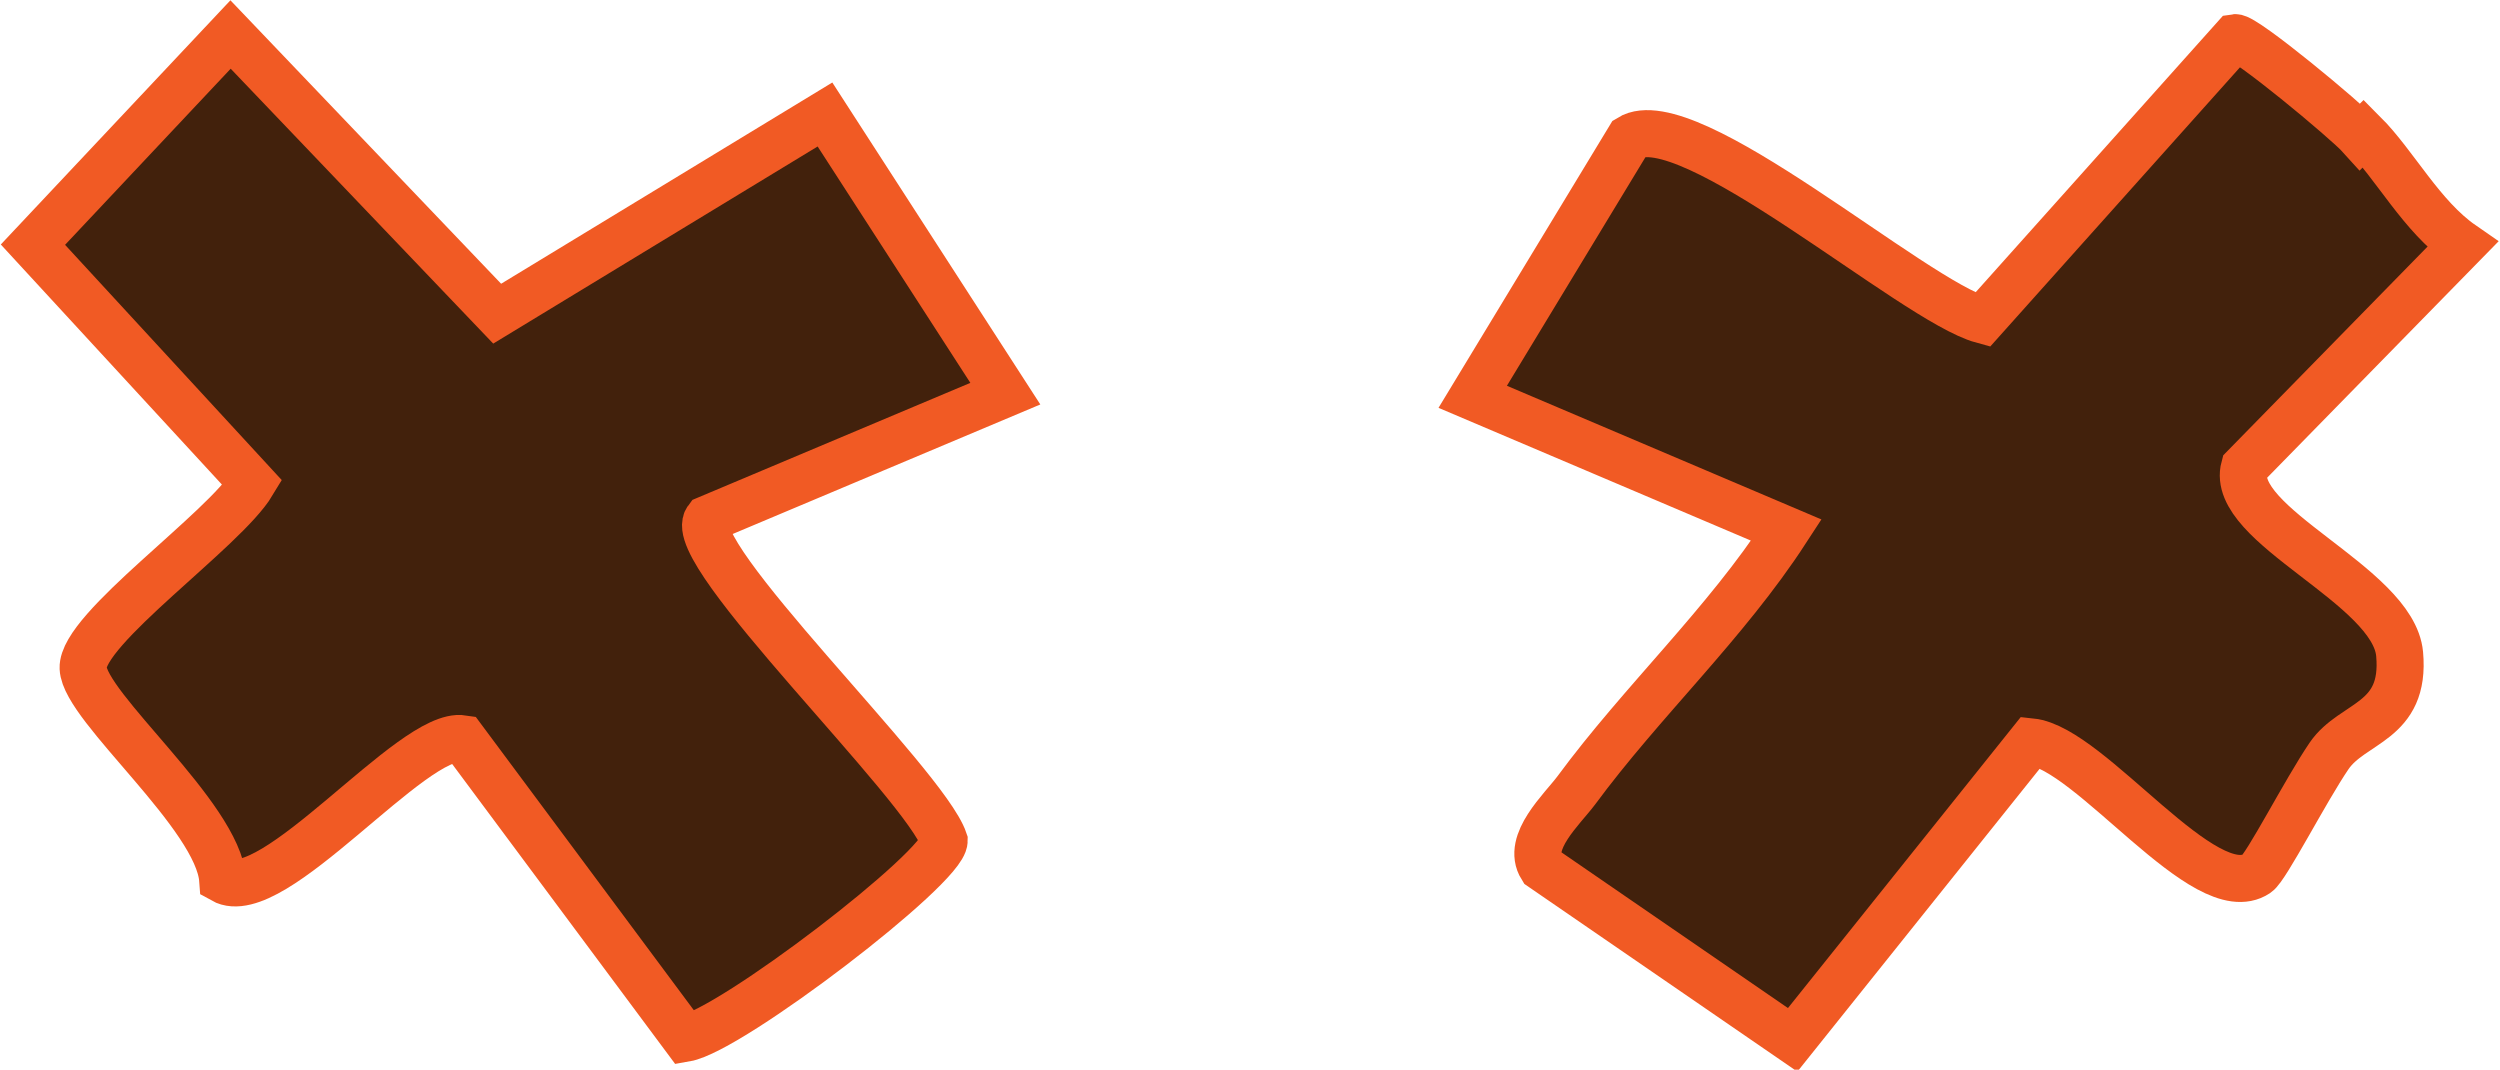 <?xml version="1.0" encoding="UTF-8"?><svg id="b" xmlns="http://www.w3.org/2000/svg" viewBox="0 0 159.4 68.2"><g id="c"><path d="M64.1,25.1l-19,8c-1.6,2.1,13.9,16.9,15.1,20.5,0,1.7-13.6,12.1-16.5,12.6l-14.2-19.1c-3.2-.5-12.1,10.8-15.3,9-.3-4.1-8.8-11-8.9-13.5s9-8.8,10.8-11.8L2.1,15.6,14.7,2.2l17,17.8,20.9-12.7,11.5,17.8Z" style="fill:#42210c; stroke:#f15a24; stroke-miterlimit:10; stroke-width:3px;"/><path d="M150.7,8.5c2,2,3.7,5.3,6.3,7.1l-13.9,14.2c-1,3.7,9.5,7.5,9.9,11.9s-3,4.3-4.5,6.5-4,7.1-4.6,7.5c-3.3,2.2-10.6-8-14.4-8.4l-15.2,19-16-11c-1-1.6,1.3-3.7,2.2-4.9,4.2-5.7,9.5-10.6,13.4-16.6l-20-8.5,10-16.5c3.7-2.3,18.1,10.4,22.5,11.6l16.1-18c.6-.1,7.1,5.3,8,6.3Z" style="fill:#42210c; stroke:#f15a24; stroke-miterlimit:10; stroke-width:3px;"/></g></svg>
